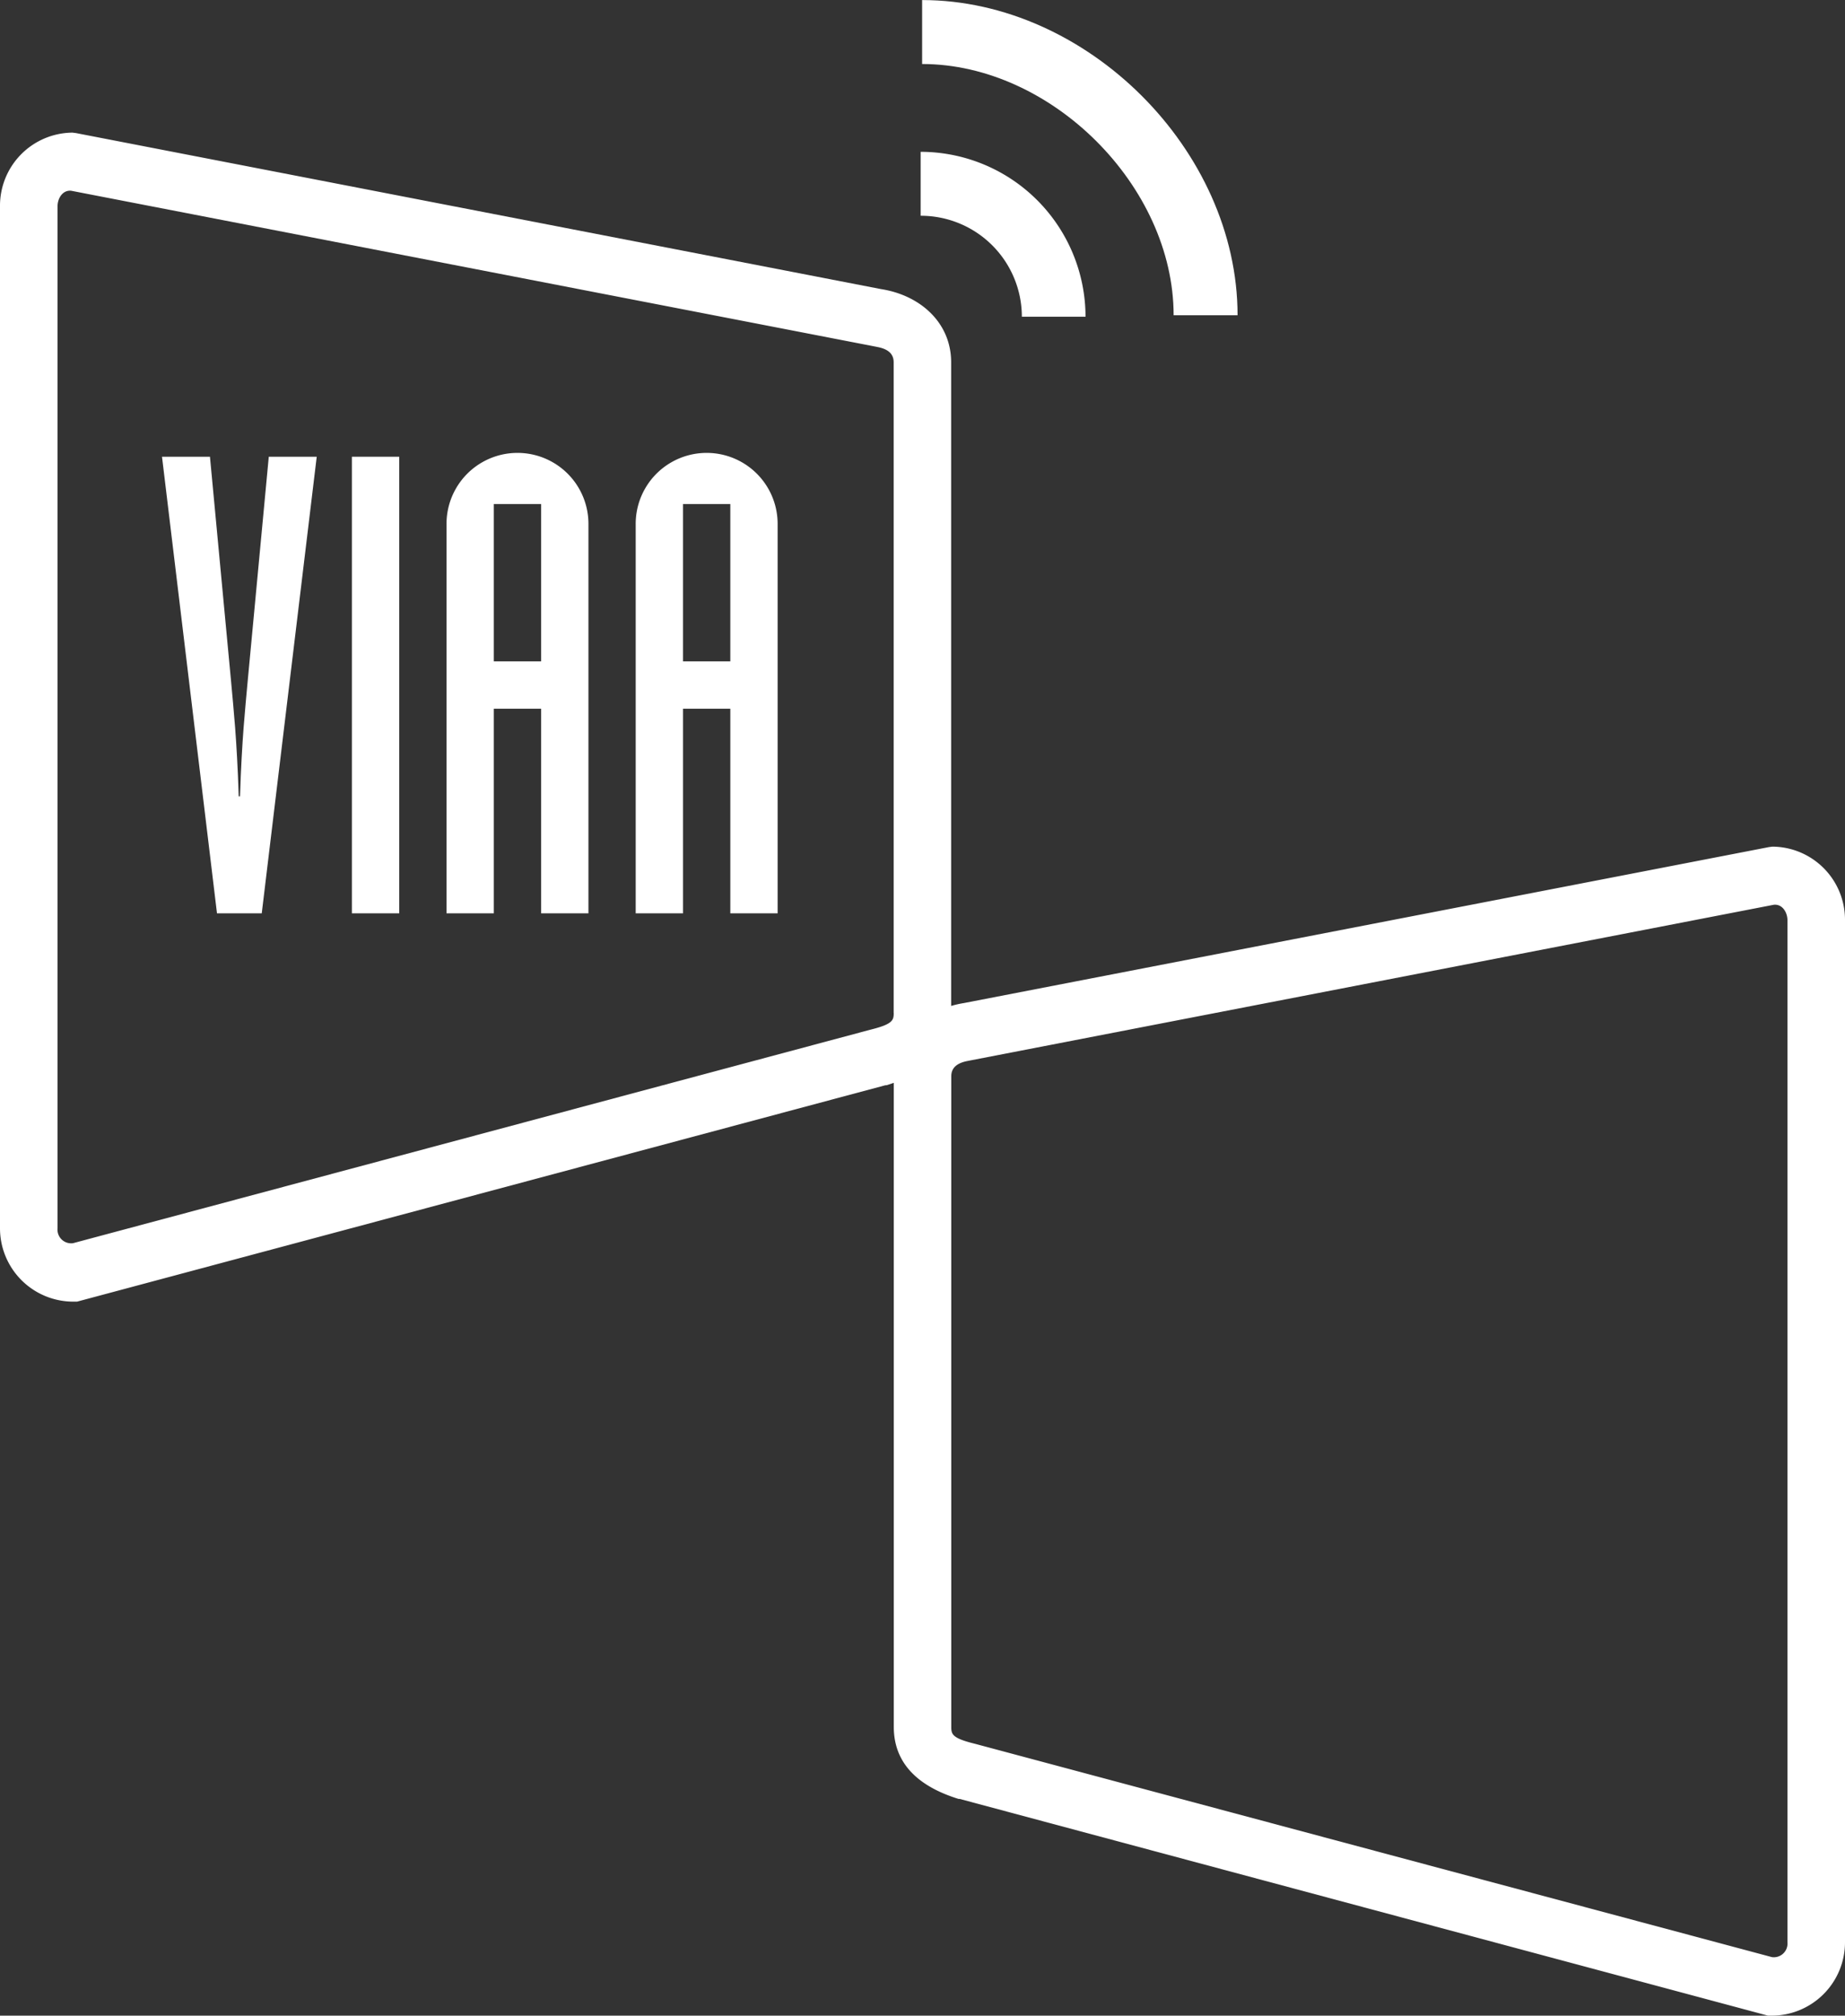 <svg id="Layer_1" data-name="Layer 1" xmlns="http://www.w3.org/2000/svg" viewBox="0 0 288.58 315.19"><rect x="0" y="0" width="288.58" height="315.19" fill="#333333" stroke="none"/><defs><style>.cls-1{fill:#fff;}</style></defs><title>logo</title><path class="cls-1" d="M215.83,91.34h-10A15.8,15.8,0,0,0,190,75.55v-10a25.82,25.82,0,0,1,25.79,25.79" transform="translate(-46 -41.81)"/><path class="cls-1" d="M239.57,91.11h-10c0-20.2-19.12-39.29-39.34-39.29v-10c25.82,0,49.34,23.5,49.34,49.29" transform="translate(-46 -41.81)"/><path class="cls-1" d="M325.58,345.54a2.14,2.14,0,0,1-2.42,2.31L198.5,314.49c-3.54-.87-3.71-1.47-3.71-2.64V210.11c0-1.36.94-2.06,2.44-2.37l0.45-.09,125.76-24.36c1.34-.14,2.14,1.19,2.14,2.44V345.54ZM185.79,200.2c0,1.17-.17,1.77-3.71,2.64L57.42,236.21A2.14,2.14,0,0,1,55,233.89V74.08c0-1.25.79-2.58,2.14-2.44L182.89,96l0.45,0.09c1.5,0.31,2.44,1,2.44,2.37V200.2Zm137.45-26-0.55.07L196.77,198.66a15.67,15.67,0,0,0-2,.45V98.46c0-6.16-4.79-10.49-11-11.45L57.89,62.62l-0.55-.07A11.43,11.43,0,0,0,46,74.08V233.89a11.47,11.47,0,0,0,11.46,11.46h0.59l126.44-33.84,0.17,0,1.14-.38V311.85c0,5.39,3.41,9.18,10.13,11.26l0.17,0L322.53,357h0.59a11.47,11.47,0,0,0,11.46-11.46V185.73a11.43,11.43,0,0,0-11.34-11.53" transform="translate(-46 -41.81)"/><path class="cls-1" d="M71.34,113.23h7.5l3.3,35.1c0.4,4.5.9,8.9,1.2,18h0.2c0.3-9.1.8-13.5,1.2-18l3.3-35.1h7.5l-8.6,71.4h-7Z" transform="translate(-46 -41.81)"/><rect class="cls-1" x="55.04" y="71.42" width="7.4" height="71.4"/><path class="cls-1" d="M123.24,145.23h7.4v-24.6h-7.4v24.6Zm-7.4-21.5a11.1,11.1,0,1,1,22.2,0v60.9h-7.4v-32h-7.4v32h-7.4v-60.9Z" transform="translate(-46 -41.81)"/><path class="cls-1" d="M152.83,145.23h7.4v-24.6h-7.4v24.6Zm-7.4-21.5a11.1,11.1,0,1,1,22.2,0v60.9h-7.4v-32h-7.4v32h-7.4v-60.9Z" transform="translate(-46 -41.81)"/></svg>